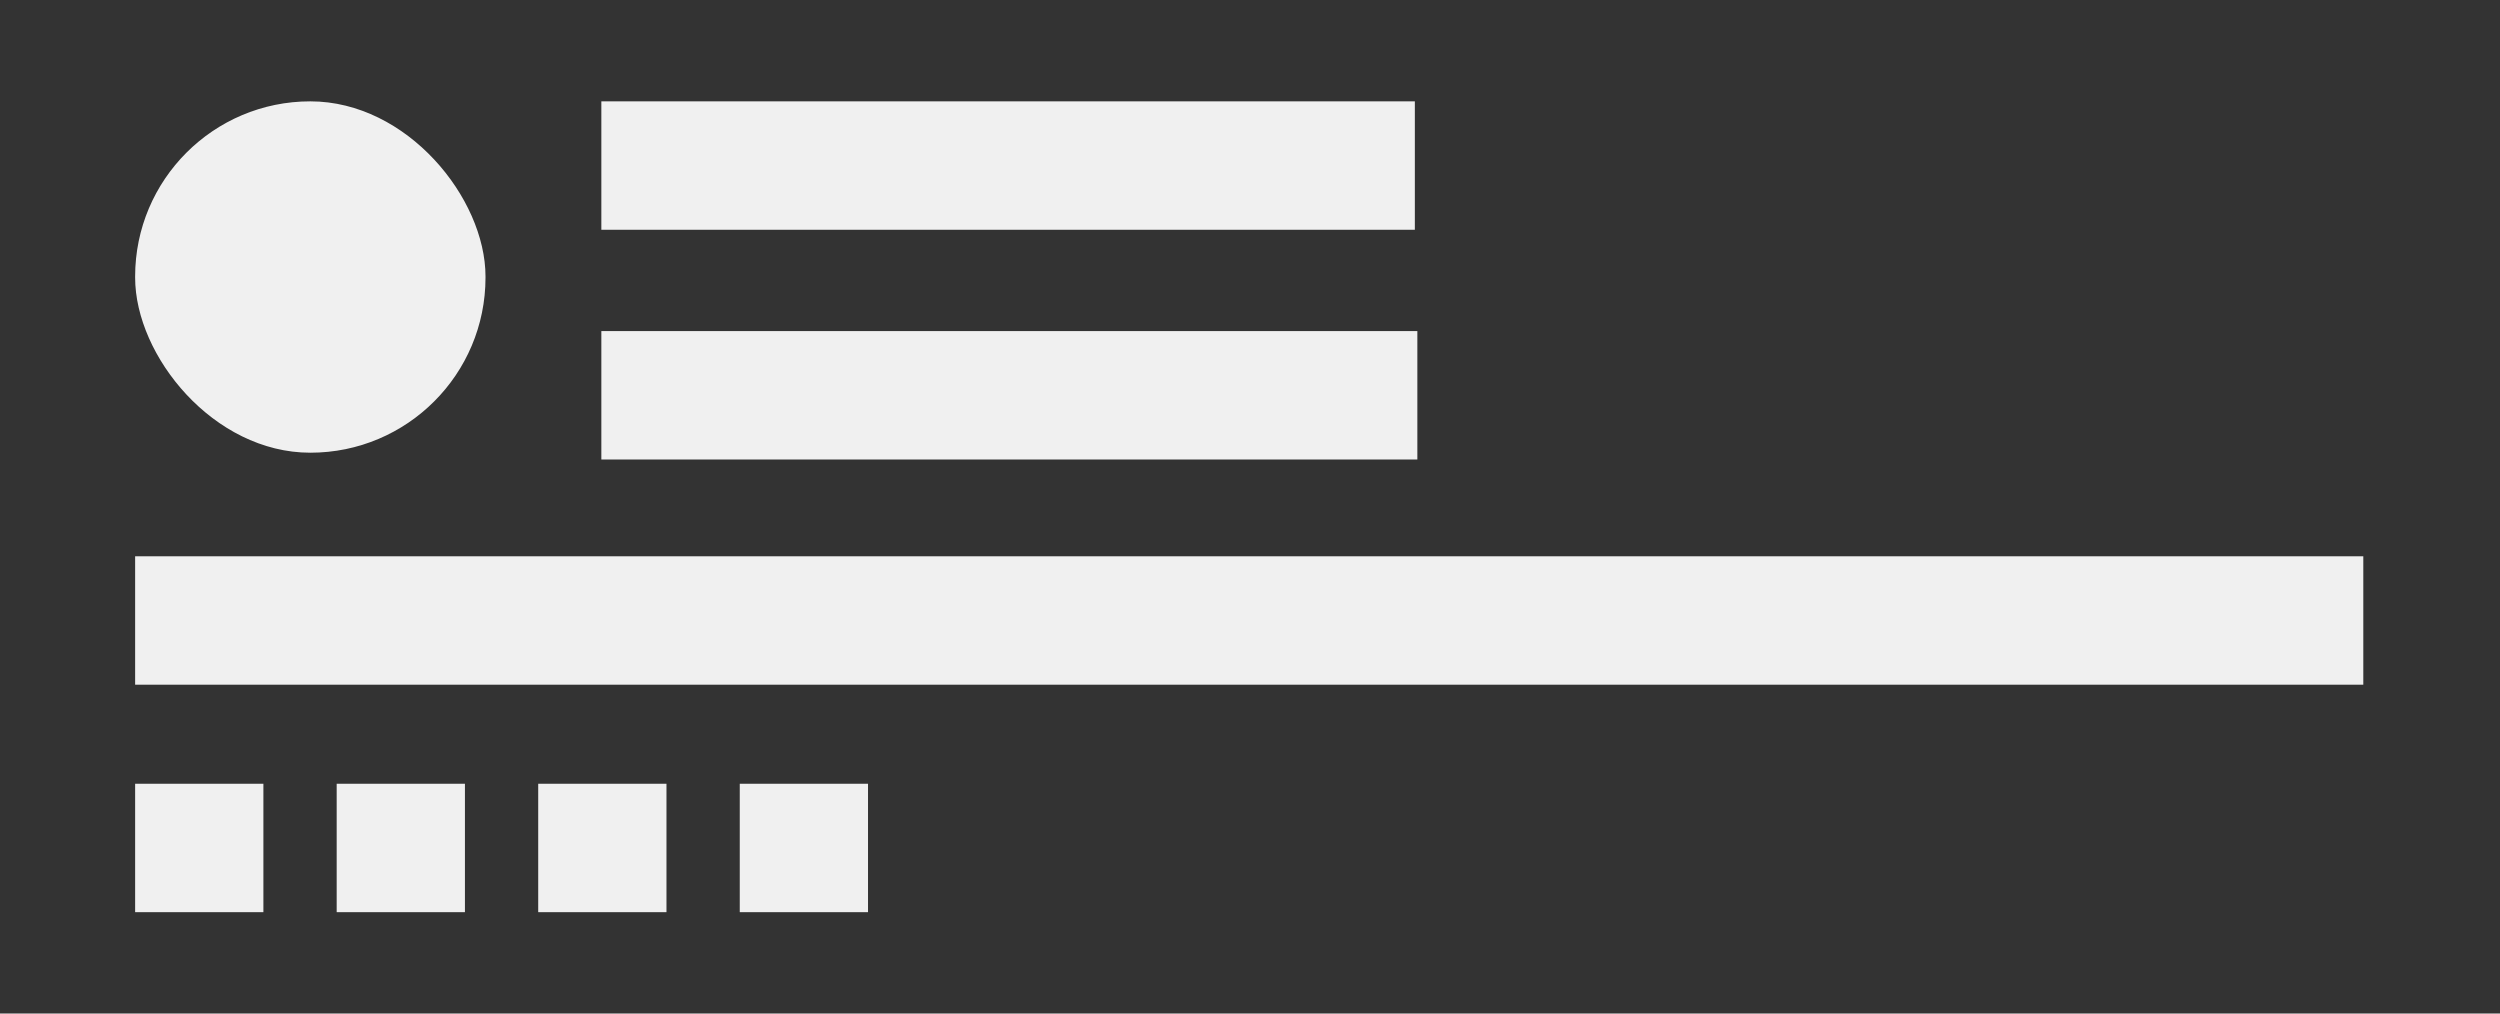 <?xml version="1.0" encoding="UTF-8"?>
<svg width="370px" height="150px" viewBox="0 0 370 150" version="1.1" xmlns="http://www.w3.org/2000/svg" xmlns:xlink="http://www.w3.org/1999/xlink">
    <rect x="0" y="0" width="370" height="150" fill="#333333" stroke="none"/>
    <!-- Generator: Sketch 52.5 (67469) - http://www.bohemiancoding.com/sketch -->
    <title>Artboard</title>
    <desc>Created with Sketch.</desc>
    <g id="Artboard" stroke="none" stroke-width="1" fill="none" fill-rule="evenodd">
        <g id="Group-2" transform="translate(20, 15)" fill="#F0F0F0">
            <g id="Group">
                <rect id="Rectangle" x="69" y="0" width="120.397" height="19.005"></rect>
                <rect id="Rectangle-Copy" x="69" y="34" width="120.768" height="19.005"></rect>
                <rect id="Rectangle-Copy-2" x="0" y="67.33" width="329.768" height="19.005"></rect>
                <rect id="Rectangle" x="0" y="100.995" width="18.982" height="19.005"></rect>
                <rect id="Rectangle-Copy-3" x="29.828" y="100.995" width="18.982" height="19.005"></rect>
                <rect id="Rectangle-Copy-4" x="59.656" y="100.995" width="18.982" height="19.005"></rect>
                <rect id="Rectangle-Copy-5" x="89.484" y="100.995" width="18.982" height="19.005"></rect>
            </g>
            <rect id="Rectangle" x="0" y="0" width="51.855" height="52" rx="25.927"></rect>
        </g>
    </g>
</svg>